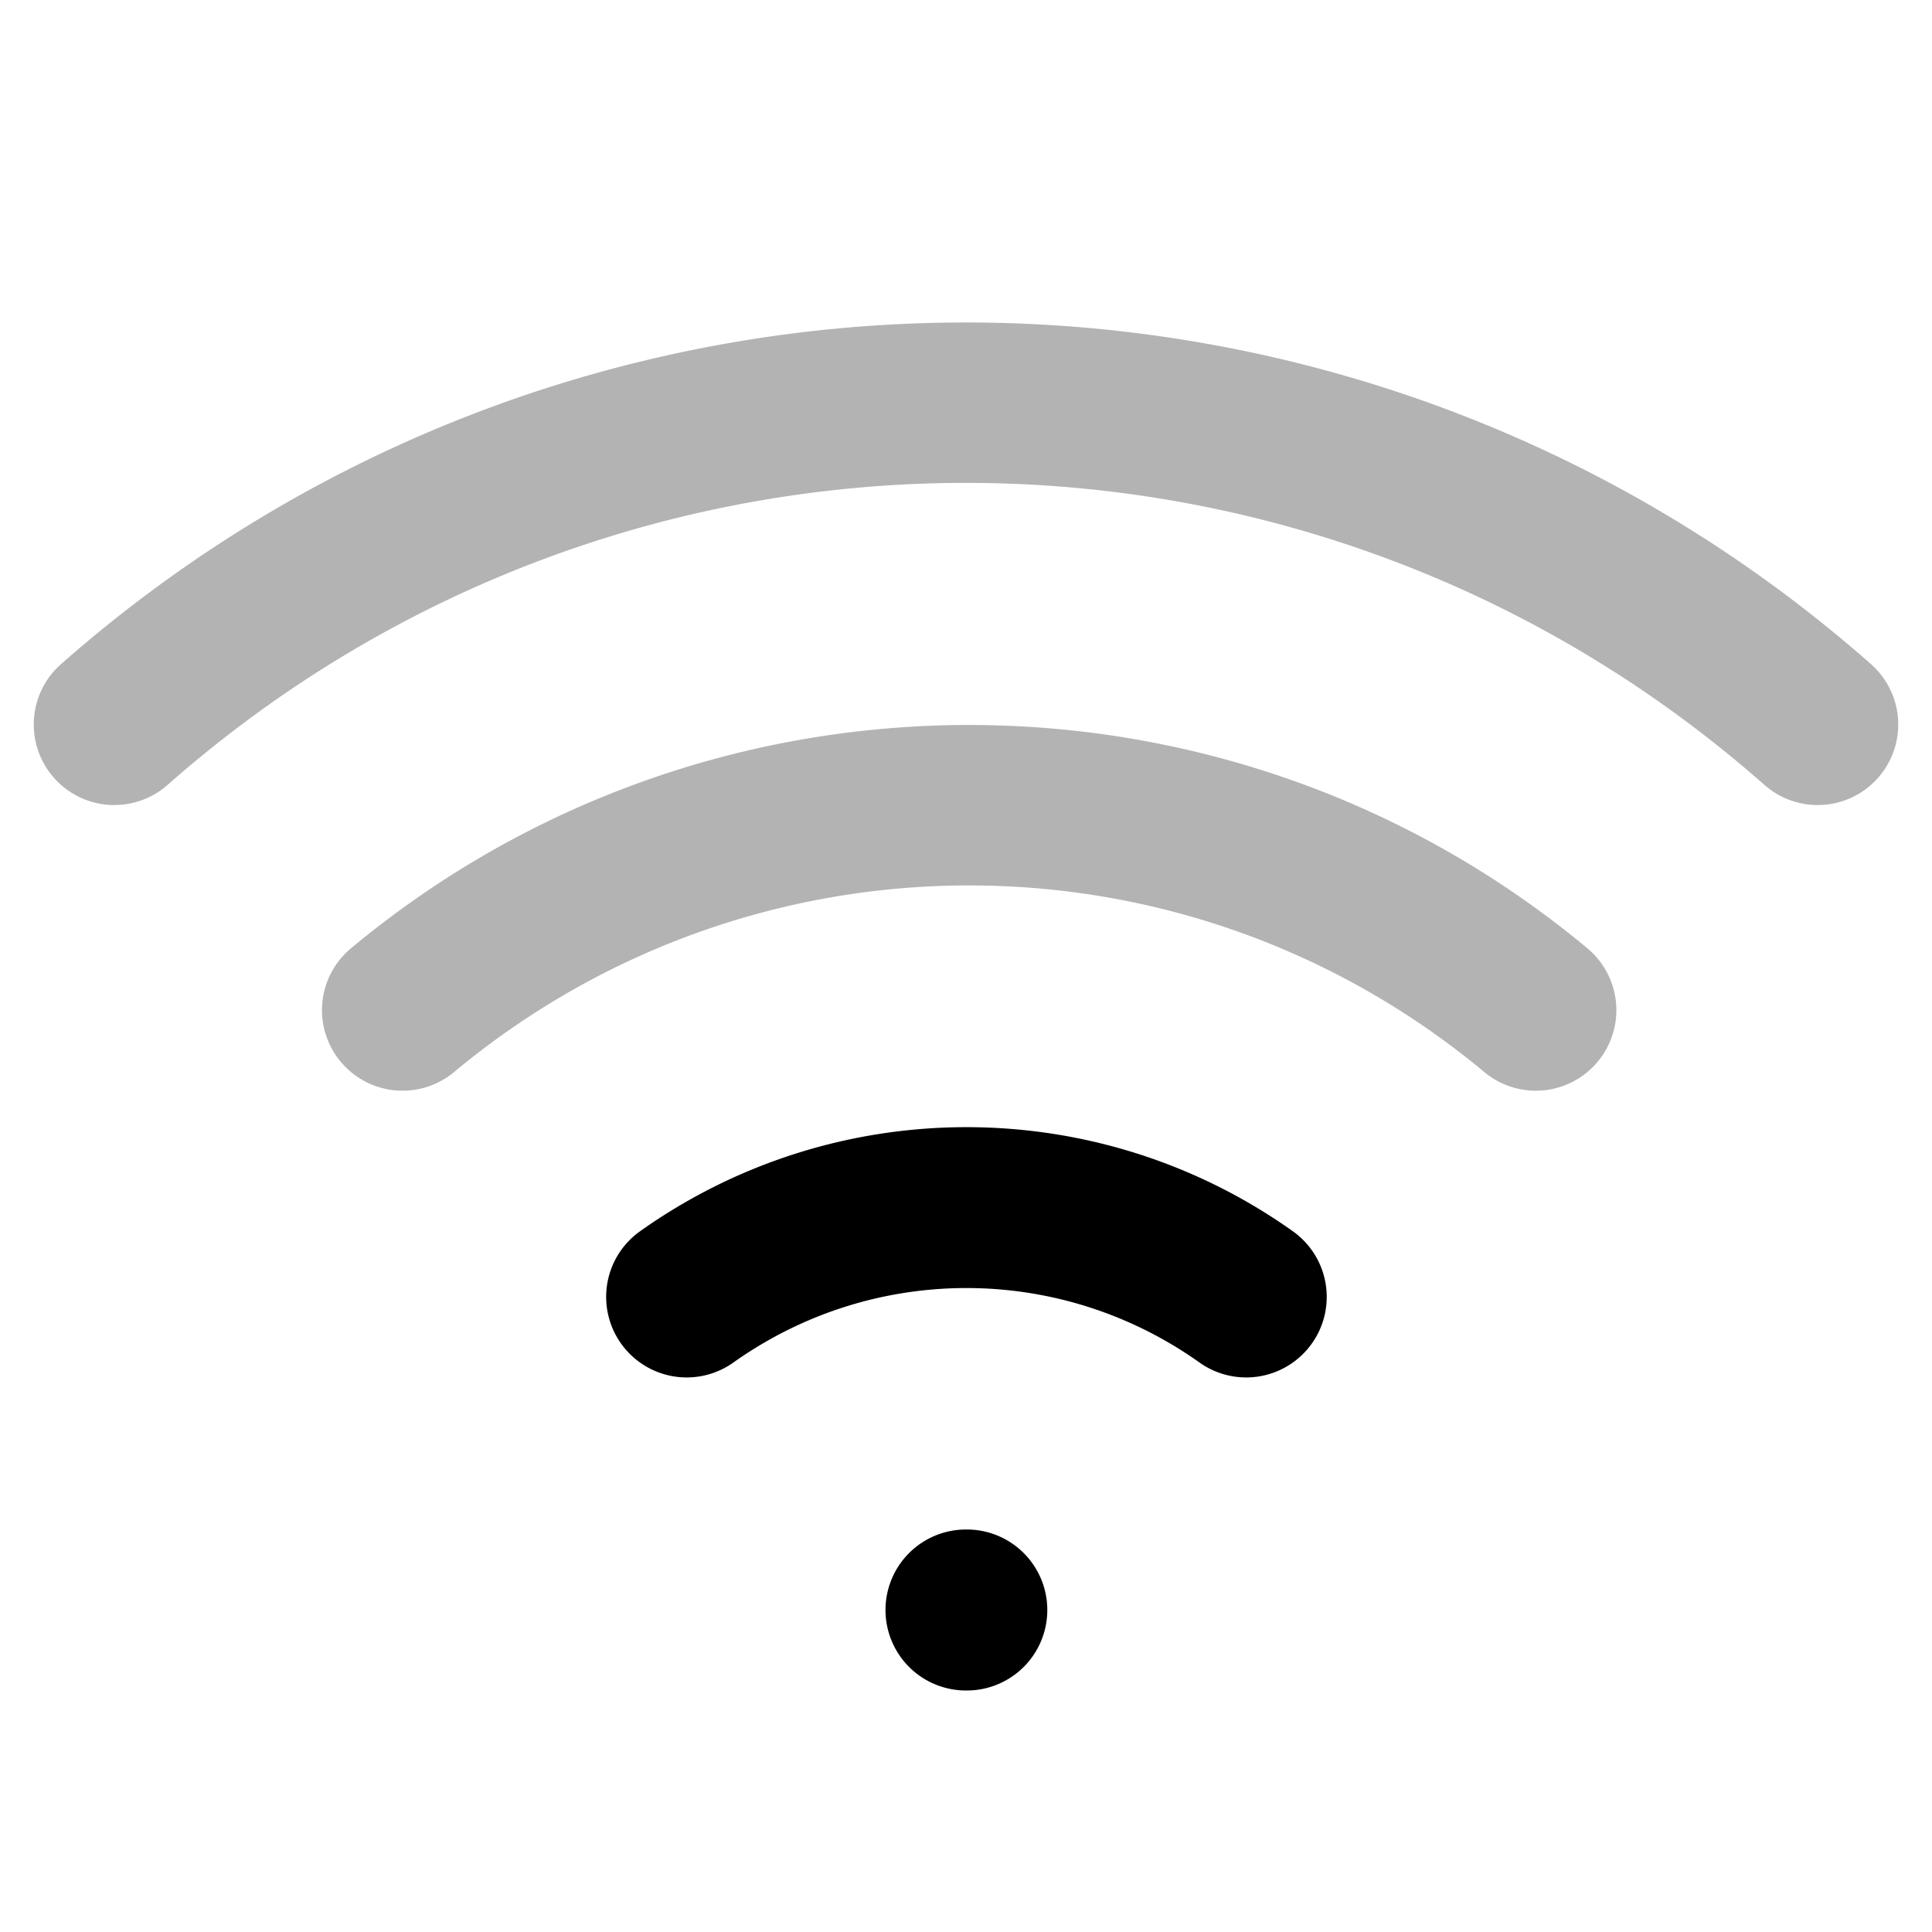 <?xml version="1.0" encoding="UTF-8" standalone="no"?>
<svg
   width="32"
   height="32"
   viewBox="0 0 24 24"
   fill="none"
   stroke="currentColor"
   stroke-width="2"
   stroke-linecap="round"
   stroke-linejoin="round"
   class="feather feather-wifi"
   version="1.1"
   id="svg3"
   sodipodi:docname="ds-wifi-3-symbolic.svg"
   inkscape:version="1.4.2 (ebf0e940d0, 2025-05-08)"
   xmlns:inkscape="http://www.inkscape.org/namespaces/inkscape"
   xmlns:sodipodi="http://sodipodi.sourceforge.net/DTD/sodipodi-0.dtd"
   xmlns="http://www.w3.org/2000/svg"
   xmlns:svg="http://www.w3.org/2000/svg">
  <defs
     id="defs3" />
  <sodipodi:namedview
     id="namedview3"
     pagecolor="#ffffff"
     bordercolor="#000000"
     borderopacity="0.25"
     inkscape:showpageshadow="2"
     inkscape:pageopacity="0.0"
     inkscape:pagecheckerboard="0"
     inkscape:deskcolor="#d1d1d1"
     inkscape:zoom="24.53125"
     inkscape:cx="15.979618"
     inkscape:cy="16"
     inkscape:window-width="1908"
     inkscape:window-height="1019"
     inkscape:window-x="0"
     inkscape:window-y="0"
     inkscape:window-maximized="0"
     inkscape:current-layer="svg3" />
  <path
     style="baseline-shift:baseline;display:inline;overflow:visible;vector-effect:none;fill:#000000;stroke:none;stroke-linecap:butt;stroke-linejoin:miter;enable-background:accumulate;stop-color:#000000;stop-opacity:1;opacity:0.3"
     d="m 12.039,9.006 c -2.729,0 -5.457,0.924 -7.68,2.775 a 1,1 0 0 0 -0.127,1.408 1,1 0 0 0 1.408,0.129 c 3.713,-3.092 9.086,-3.092 12.799,0 a 1,1 0 0 0 1.408,-0.129 1,1 0 0 0 -0.127,-1.408 c -2.222,-1.851 -4.953,-2.775 -7.682,-2.775 z"
     id="path1" />
  <path
     style="baseline-shift:baseline;display:inline;overflow:visible;vector-effect:none;fill:#000000;stroke:none;stroke-linecap:butt;stroke-linejoin:miter;enable-background:accumulate;stop-color:#000000;stop-opacity:1;opacity:0.3"
     d="M 12,4.006 C 7.984,4.006 3.967,5.421 0.758,8.25 A 1,1 0 0 0 0.67,9.662 1,1 0 0 0 2.082,9.75 C 7.757,4.748 16.244,4.748 21.918,9.75 A 1,1 0 0 0 23.33,9.662 1,1 0 0 0 23.242,8.25 C 20.033,5.421 16.016,4.006 12,4.006 Z"
     id="path2" />
  <path
     style="baseline-shift:baseline;display:inline;overflow:visible;vector-effect:none;fill:#000000;stroke:none;stroke-linecap:butt;stroke-linejoin:miter;enable-background:accumulate;stop-color:#000000;stop-opacity:1;opacity:1"
     d="m 12.006,14.002 c -1.421,0 -2.842,0.432 -4.055,1.293 a 1,1 0 0 0 -0.236,1.395 1,1 0 0 0 1.395,0.236 c 1.737,-1.234 4.054,-1.234 5.791,0 a 1,1 0 0 0 1.395,-0.236 1,1 0 0 0 -0.236,-1.395 c -1.212,-0.861 -2.632,-1.293 -4.053,-1.293 z"
     id="path3" />
  <path
     style="baseline-shift:baseline;display:inline;overflow:visible;vector-effect:none;fill:#000000;stroke:none;stroke-linecap:butt;stroke-linejoin:miter;enable-background:accumulate;stop-color:#000000;stop-opacity:1;opacity:1"
     d="m 12,19 a 1,1 0 0 0 -1,1 1,1 0 0 0 1,1 h 0.01 a 1,1 0 0 0 1,-1 1,1 0 0 0 -1,-1 z"
     id="line3" />
</svg>
